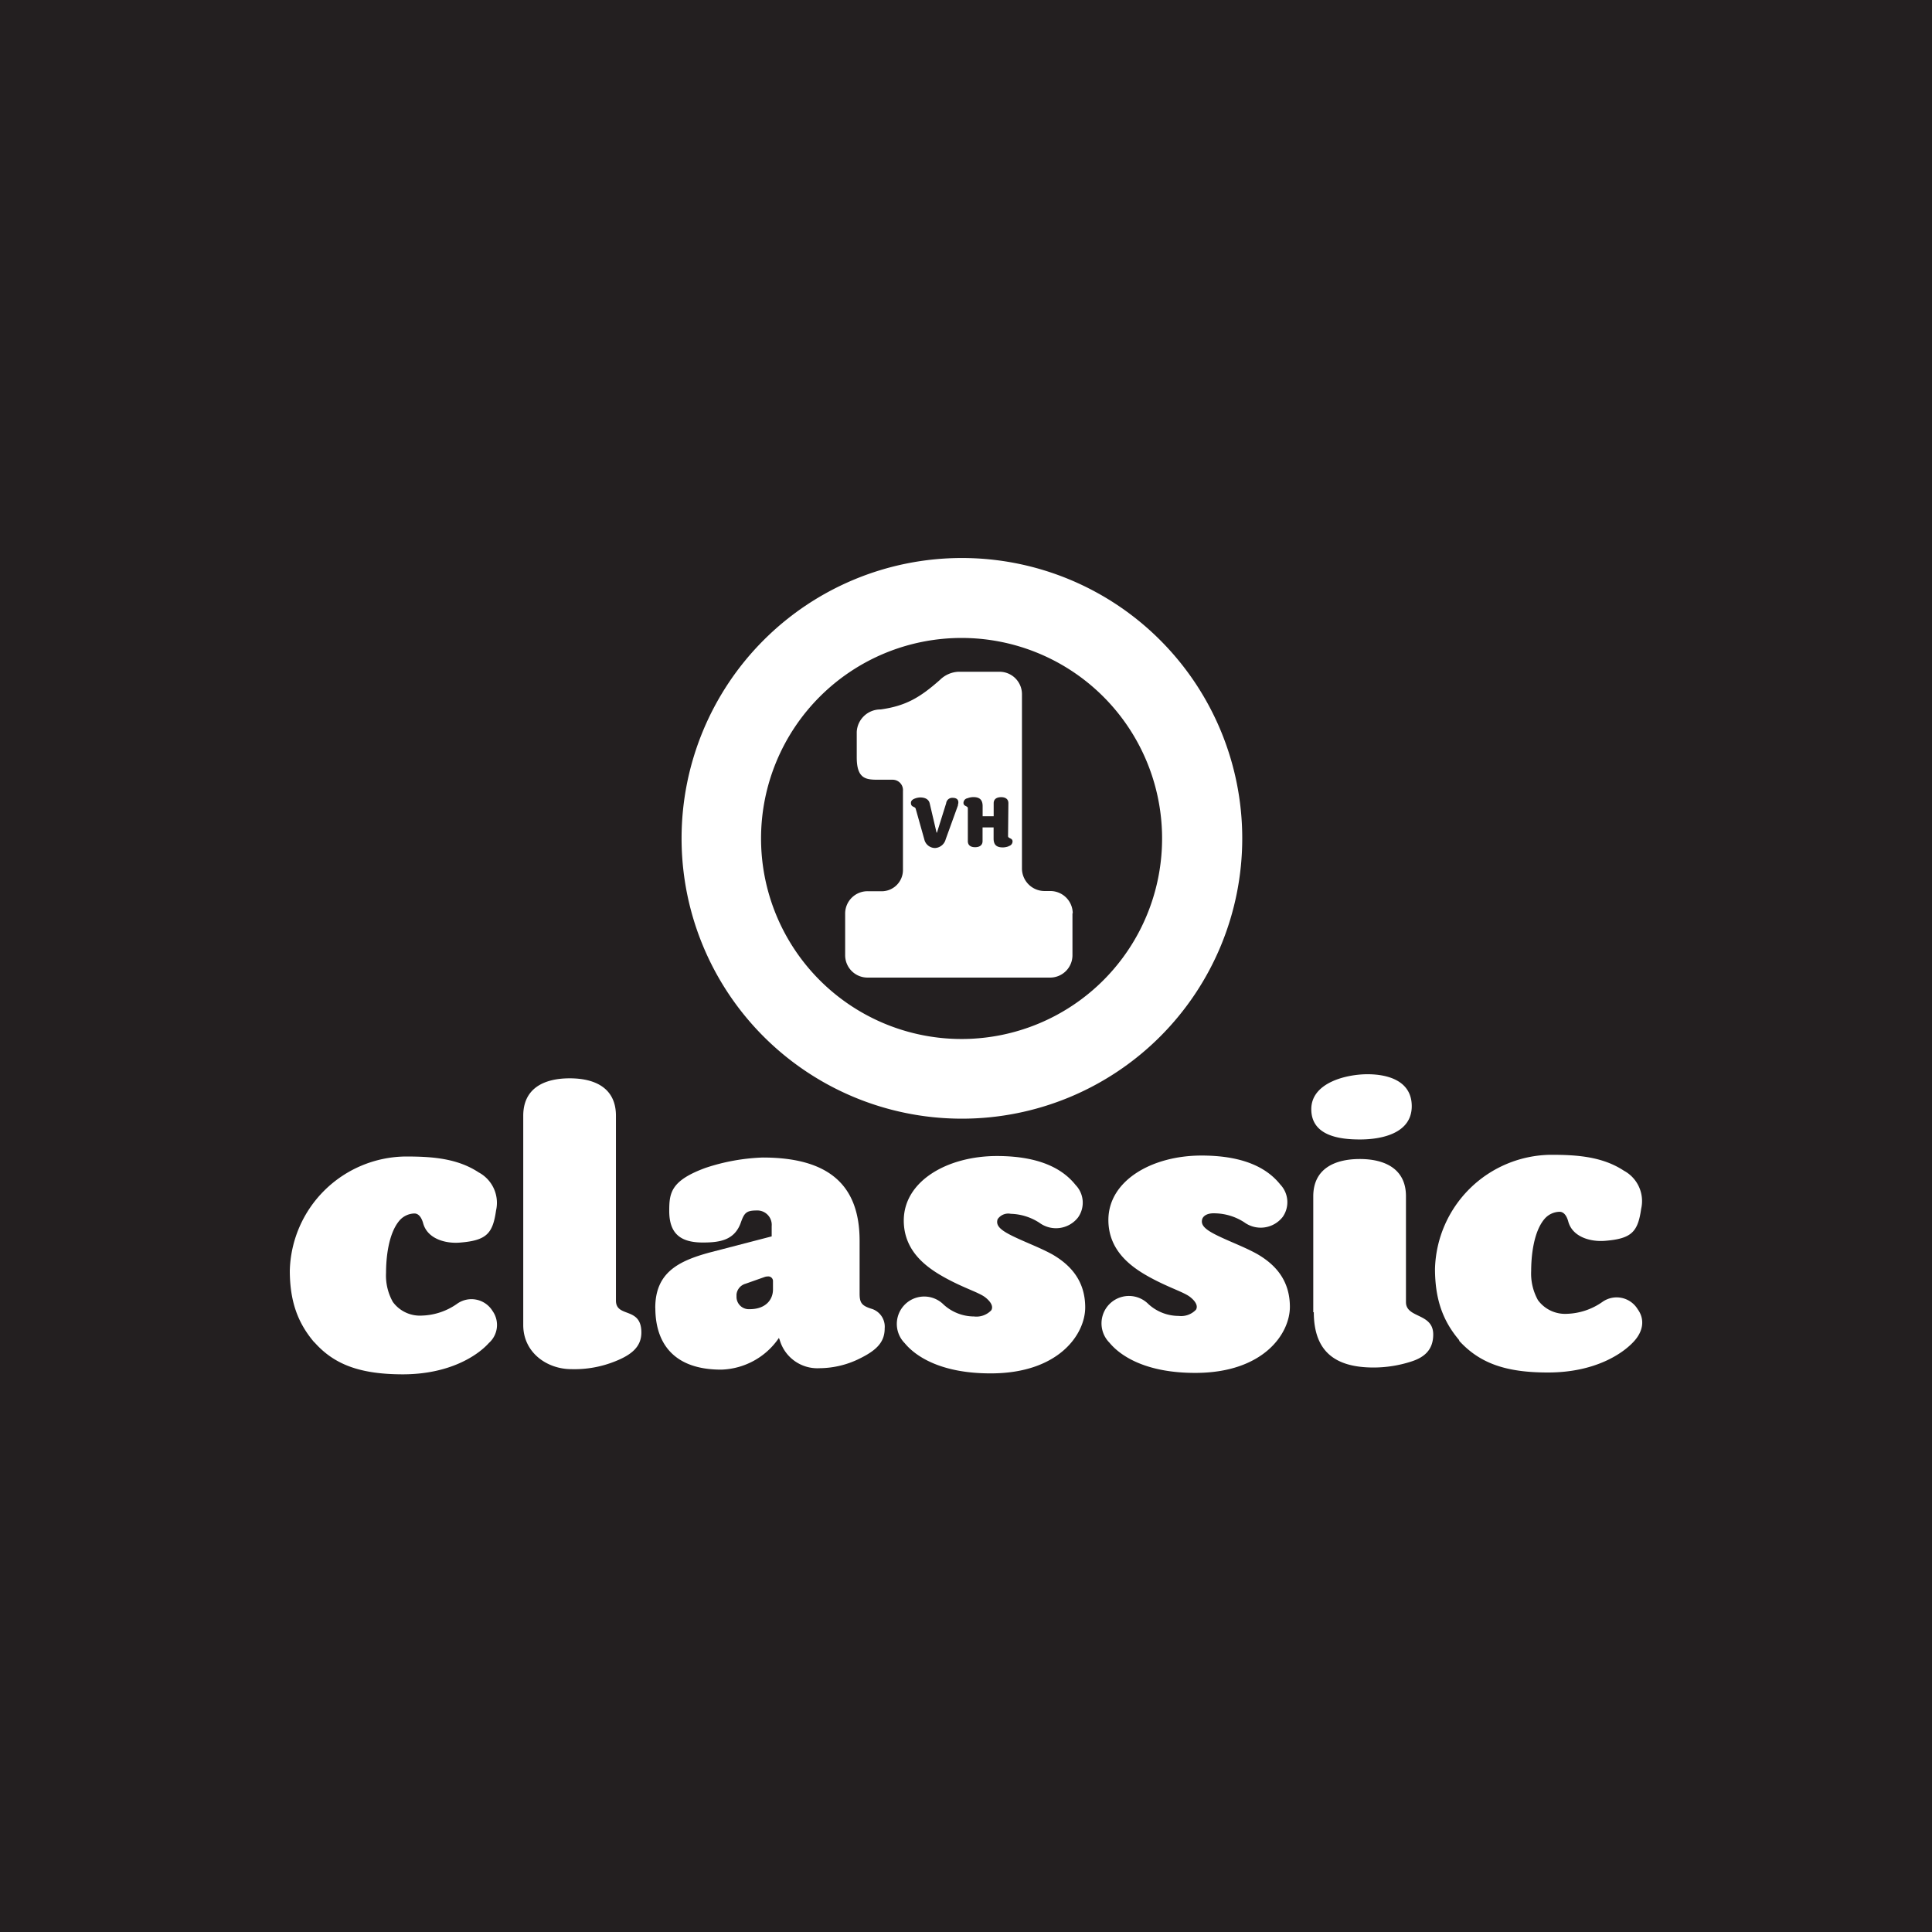 <svg xmlns="http://www.w3.org/2000/svg" viewBox="0 0 283.46 283.46"><defs><style>.cls-1{fill:#231f20;}.cls-2{fill:#fff;}</style></defs><g id="Layer_2" data-name="Layer 2"><g id="Other_music" data-name="Other music"><g id="vh1classic"><rect class="cls-1" width="283.46" height="283.46"/><g id="logo"><path id="path14295" class="cls-2" d="M148,124.16a2.45,2.45,0,0,1-.87.17c-.9,0-1.35-.36-1.35-1.3V121.4h-1.62v2c0,.64-.48.9-1.09.9s-1.08-.25-1.07-.91l0-4.8c0-.38-.64-.25-.64-.79a.7.7,0,0,1,.58-.68,2.45,2.45,0,0,1,.87-.17c.88,0,1.35.36,1.36,1.3v1.51h1.62v-1.9c0-.64.46-.89,1.07-.9s1.1.25,1.09.9l-.05,4.81c0,.38.66.25.66.79a.71.71,0,0,1-.58.68m-7.42-6-1.81,5a1.71,1.71,0,0,1-1.56,1.28,1.63,1.63,0,0,1-1.58-1.28l-1.26-4.48c-.11-.39-.7-.17-.7-.87,0-.3.24-.5.55-.62A2.35,2.35,0,0,1,135,117c.66,0,1.26.22,1.41.89l1,4.27h.06l1.35-4.31a.9.9,0,0,1,1-.79c.41,0,1,.19.71,1.09M157.39,134a3.29,3.29,0,0,0-3.28-3.27h-.89a3.32,3.32,0,0,1-3.28-3.28h0l0-25.61a3.29,3.29,0,0,0-3.29-3.28h-6.05a4.12,4.12,0,0,0-2.7,1.2c-2.85,2.51-4.91,3.8-8.7,4.33a3.47,3.47,0,0,0-3.5,3.29v3.74c0,3.29,1.48,3.28,3.29,3.28h2a1.52,1.52,0,0,1,1.49,1.64v11.63a3.12,3.12,0,0,1-3.28,3.09h-1.83A3.28,3.28,0,0,0,124,134v6.15a3.28,3.28,0,0,0,3.29,3.28l26.78,0a3.28,3.28,0,0,0,3.28-3.29V134"/><path id="path14297" class="cls-2" d="M46.08,196.91c-2.41-2.84-3.55-6-3.56-10.47a17.18,17.18,0,0,1,17-16.76c3.74,0,7.53.23,10.71,2.33a5.06,5.06,0,0,1,2.55,5.59c-.48,3.37-1.38,4.4-5.29,4.71-2.11.18-4.82-.54-5.42-2.89-.25-.84-.67-1.38-1.27-1.38a3,3,0,0,0-2.16,1c-1.68,1.93-2,5.6-2,7.7a7.89,7.89,0,0,0,1,4.28,4.92,4.92,0,0,0,4.28,2,9.42,9.42,0,0,0,5.17-1.75,3.63,3.63,0,0,1,5.18,1.08,3.54,3.54,0,0,1-.54,4.69c-1.62,1.81-5.71,4.58-12.57,4.6h0c-6.23,0-10.07-1.38-13-4.67"/><path id="path14299" class="cls-2" d="M76.77,194.51l0-30.81c0-4,3-5.48,6.78-5.49s6.81,1.44,6.82,5.47l0,27.13c0,2.59,3.73.84,3.73,4.69,0,2.05-1.37,3.25-3.84,4.23a16,16,0,0,1-6.43,1.15c-3.56,0-7-2.4-7.06-6.37"/><path id="path14301" class="cls-2" d="M112.21,187.35l-2.83,1a1.82,1.82,0,0,0-1.32,1.57v.42a1.81,1.81,0,0,0,1.93,1.74c2.35,0,3.42-1.39,3.42-2.89V187.9a.68.68,0,0,0-.76-.62,1.44,1.44,0,0,0-.44.07m-16.07,4.54c0-5.12,3.31-6.86,8-8.13l9.08-2.36v-1.51A2.11,2.11,0,0,0,111,177.6c-1.5,0-1.8.37-2.28,1.7-.9,2.65-3.06,3-5.59,3-3.19,0-4.94-1.21-4.94-4.63,0-2.65.23-4.46,5.35-6.33a29.69,29.69,0,0,1,8.36-1.51c9.93,0,14.21,4.24,14.22,12.19v7.76c0,1.39.31,1.81,1.87,2.28a2.75,2.75,0,0,1,1.81,2.83c0,1.93-1.07,3.13-3.48,4.34a13.4,13.4,0,0,1-6.08,1.51,5.75,5.75,0,0,1-5.84-4.14l-.12-.3a10.6,10.6,0,0,1-8.48,4.65c-6.86,0-9.63-3.78-9.65-9"/><path id="path14303" class="cls-2" d="M132.75,197.08a4,4,0,0,1,5.7-5.67,6.65,6.65,0,0,0,4.46,1.74,3,3,0,0,0,2.53-.91c.29-.48.06-1.14-.85-1.87s-3-1.31-5.78-2.82-6.2-3.9-6.21-8.47c0-5.78,6.36-9.46,13.65-9.47,6.79,0,9.93,2.21,11.56,4.25a3.74,3.74,0,0,1,.36,4.76,4.1,4.1,0,0,1-5.66.79,8.08,8.08,0,0,0-4.21-1.32,1.88,1.88,0,0,0-1.93.79c-.29.9.31,1.56,2.3,2.52s3.85,1.62,5.72,2.64c2.59,1.5,4.82,3.79,4.83,7.76s-3.9,9.69-13.83,9.7h-.07c-7.11,0-10.89-2.39-12.57-4.42"/><path id="path14305" class="cls-2" d="M162.78,197a4,4,0,0,1,5.71-5.67,6.58,6.58,0,0,0,4.45,1.74,3,3,0,0,0,2.53-.91c.29-.48.06-1.14-.85-1.86s-3-1.32-5.78-2.82-6.21-3.9-6.22-8.48c0-5.78,6.37-9.46,13.66-9.46,6.79,0,9.93,2.21,11.56,4.25a3.76,3.76,0,0,1,.36,4.75,4.09,4.09,0,0,1-5.65.79,8.16,8.16,0,0,0-4.22-1.31c-1-.06-1.68.24-1.92.78-.3.9.3,1.56,2.29,2.52s3.85,1.62,5.72,2.65c2.59,1.49,4.82,3.77,4.83,7.75s-3.9,9.69-13.83,9.71h-.07c-7.12,0-10.89-2.4-12.57-4.43"/><path id="path14307" class="cls-2" d="M192.39,162.74c0-3.91,5.17-5.13,8.24-5.13s6.5,1,6.5,4.69c0,4-4.44,4.88-7.57,4.88h-.07c-3,0-7.09-.55-7.1-4.44m.29,29.79,0-17c0-4.09,3.18-5.47,6.79-5.48s6.81,1.37,6.81,5.46l0,15.53c0,2.41,4,1.56,4,4.75,0,2.23-1.27,3.37-3.31,4a18,18,0,0,1-5.42.85c-5.59,0-8.78-2.28-8.79-8.11"/><path id="path14309" class="cls-2" d="M214.11,196.65c-2.41-2.83-3.56-6-3.57-10.47a17.19,17.19,0,0,1,17-16.75c3.73,0,7.52.23,10.71,2.33a5.06,5.06,0,0,1,2.54,5.59c-.48,3.37-1.38,4.39-5.29,4.7-2.11.18-4.82-.54-5.42-2.88-.24-.84-.66-1.38-1.27-1.38a3,3,0,0,0-2.16,1c-1.68,1.92-2,5.6-2,7.7a8,8,0,0,0,1,4.27,4.94,4.94,0,0,0,4.28,2,9.54,9.54,0,0,0,5.18-1.75,3.61,3.61,0,0,1,5.17,1.08c1.09,1.5.79,3.24-.53,4.69-1.63,1.81-5.71,4.58-12.58,4.59h-.1c-6.19,0-10-1.38-13-4.67"/><path id="path14313" class="cls-2" d="M111.66,123A29.42,29.42,0,1,0,141.08,93.6,29.42,29.42,0,0,0,111.66,123M100,123a41.13,41.13,0,1,1,41.13,41.13A41.12,41.12,0,0,1,100,123"/></g></g></g></g></svg>